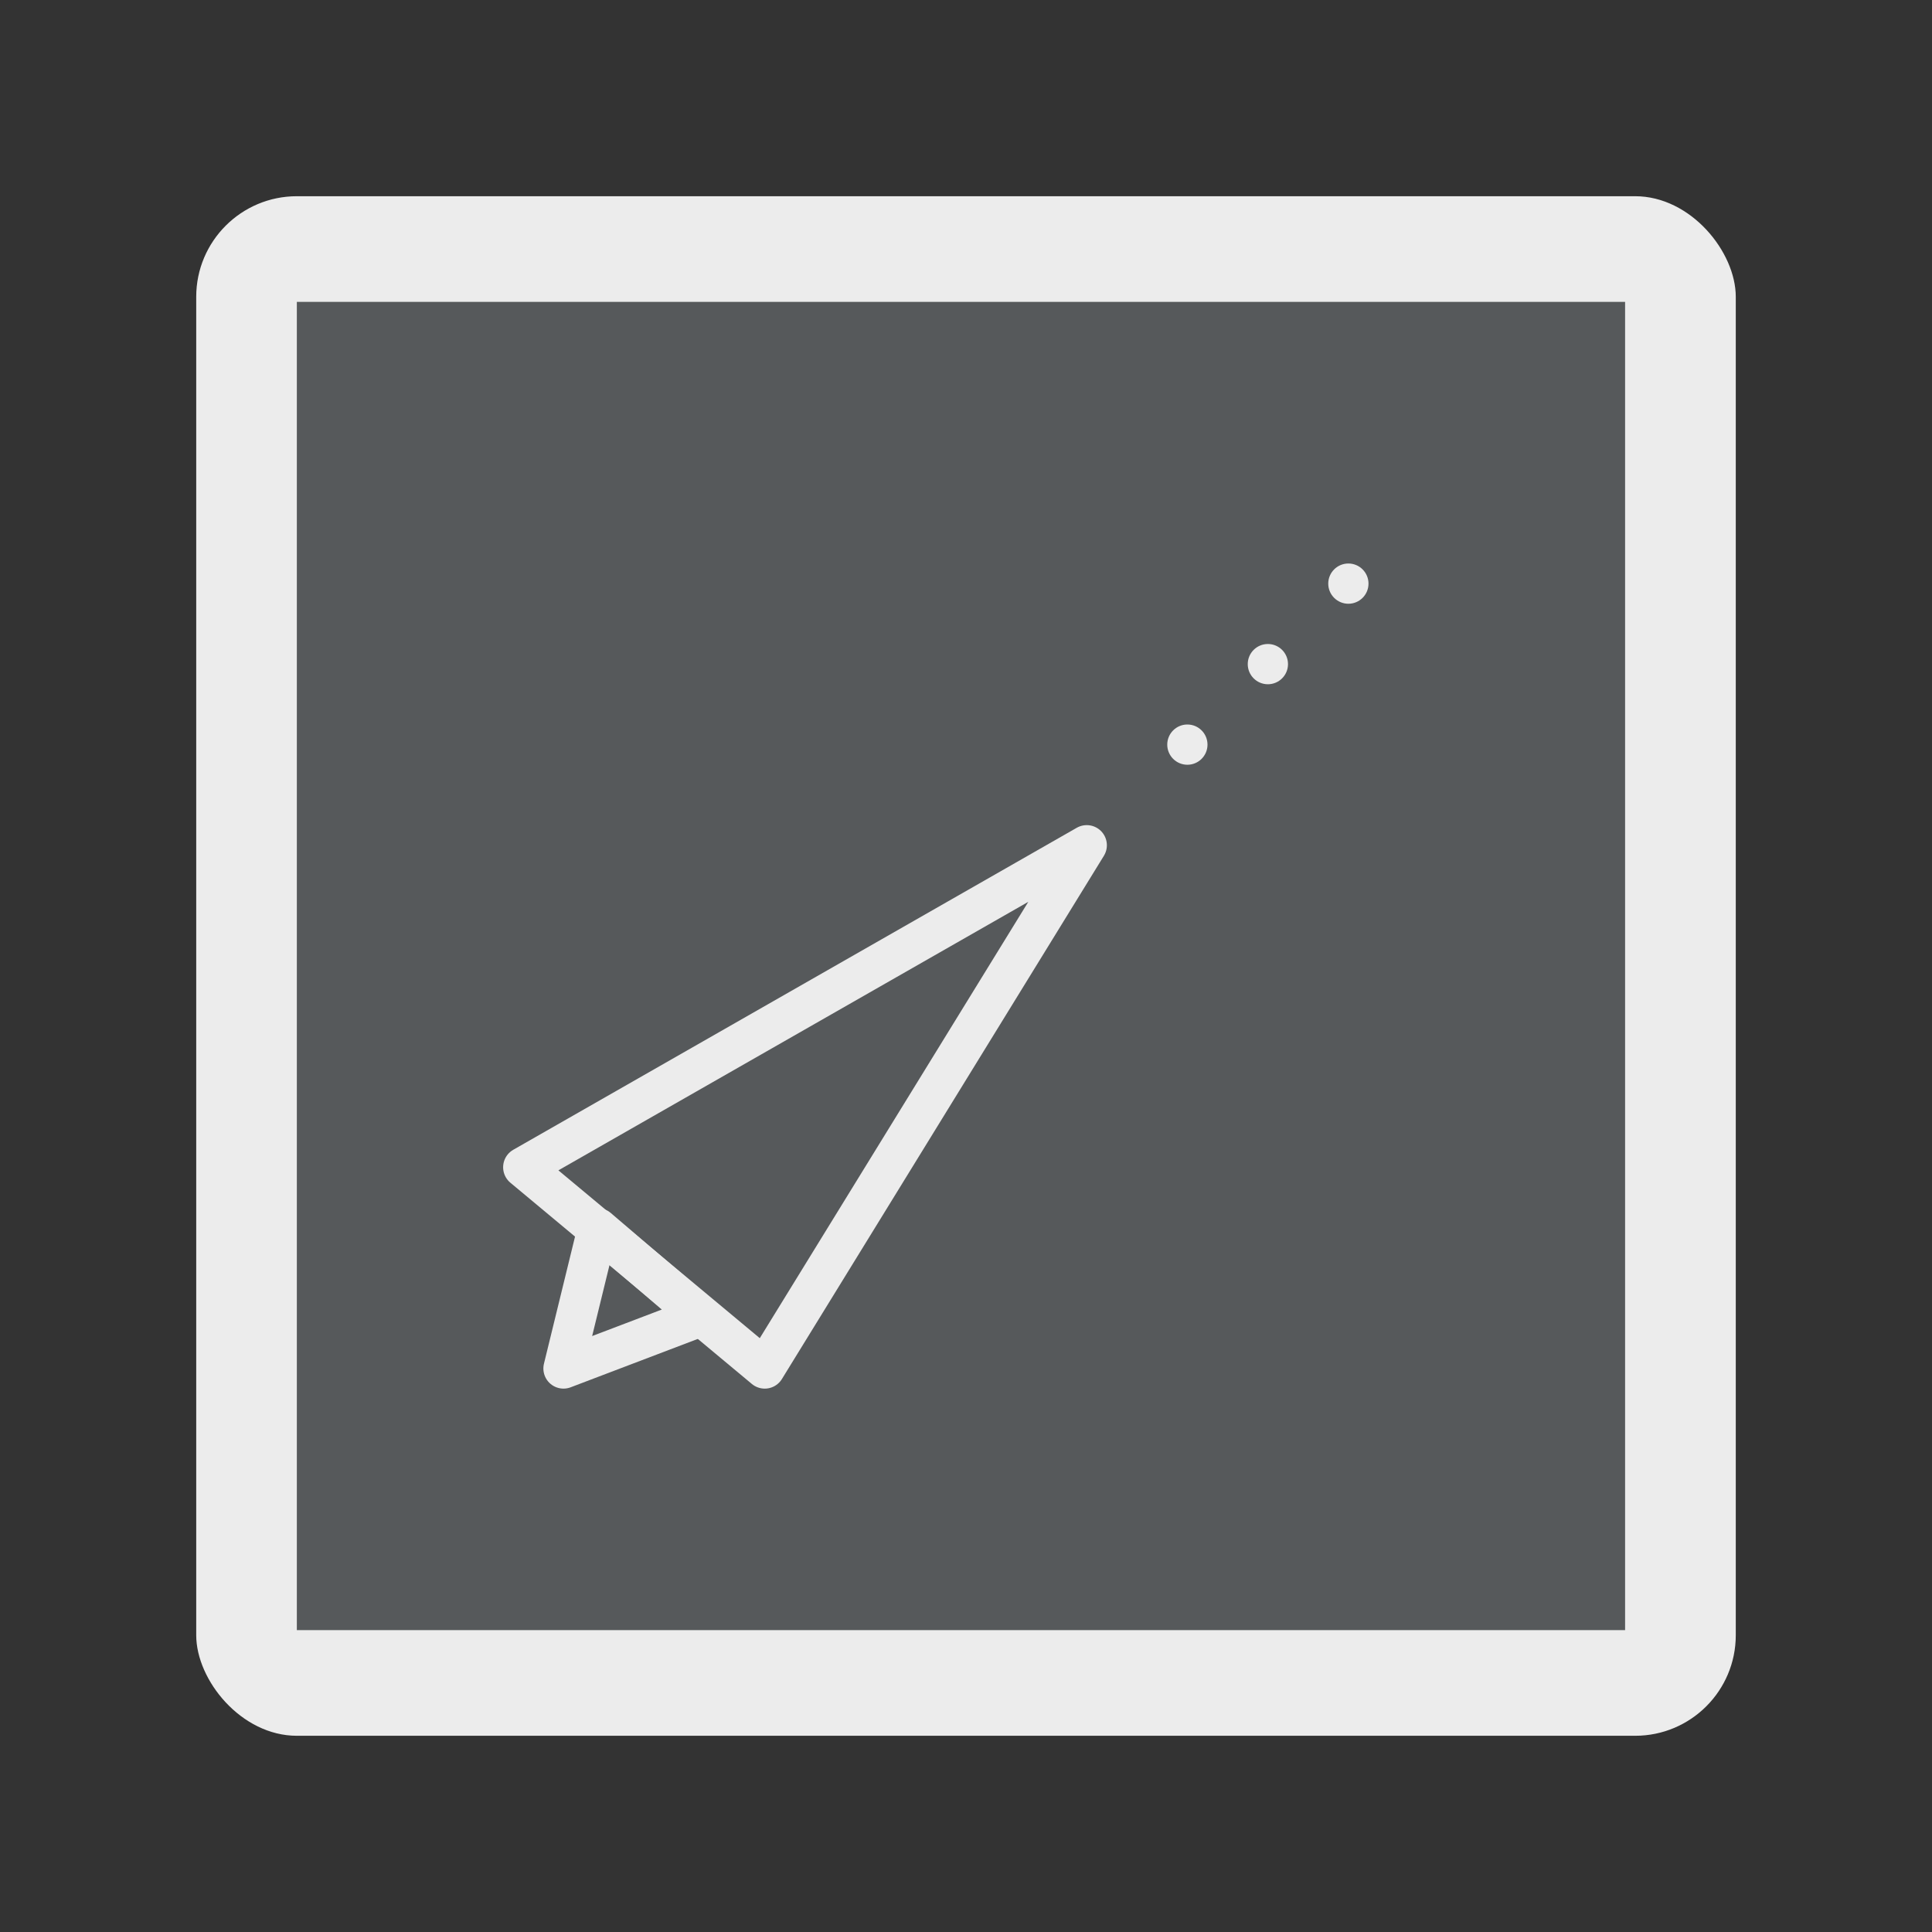 <svg width="192" height="192" version="1.1" viewBox="0 0 192 192" xmlns="http://www.w3.org/2000/svg">
 <rect x="0" y="0" width="192" height="192" fill="#333333" stroke="none"/>
 <rect class="cls-1" x="19.5" y="19.5" width="153" height="153" rx="10" ry="10" style="fill:#ececec"/>
 <rect class="cls-2" x="29.5" y="30" width="132" height="132" style="fill:#56595b"/>
 <path d="m52 116 56-32-32 52z" style="fill:none;stroke-linecap:round;stroke-linejoin:round;stroke-width:4;stroke:#ececec"/>
 <path d="m59.406 122.07-3.406 13.929 13.632-5.187z" style="fill:none;stroke-linecap:round;stroke-linejoin:round;stroke-width:4;stroke:#ececec"/>
 <circle cx="118" cy="74" r="2" style="fill:#ececec;paint-order:stroke fill markers"/>
 <circle cx="126" cy="66" r="2" style="fill:#ececec;paint-order:stroke fill markers"/>
 <circle cx="134" cy="58" r="2" style="fill:#ececec;paint-order:stroke fill markers"/>
</svg>
